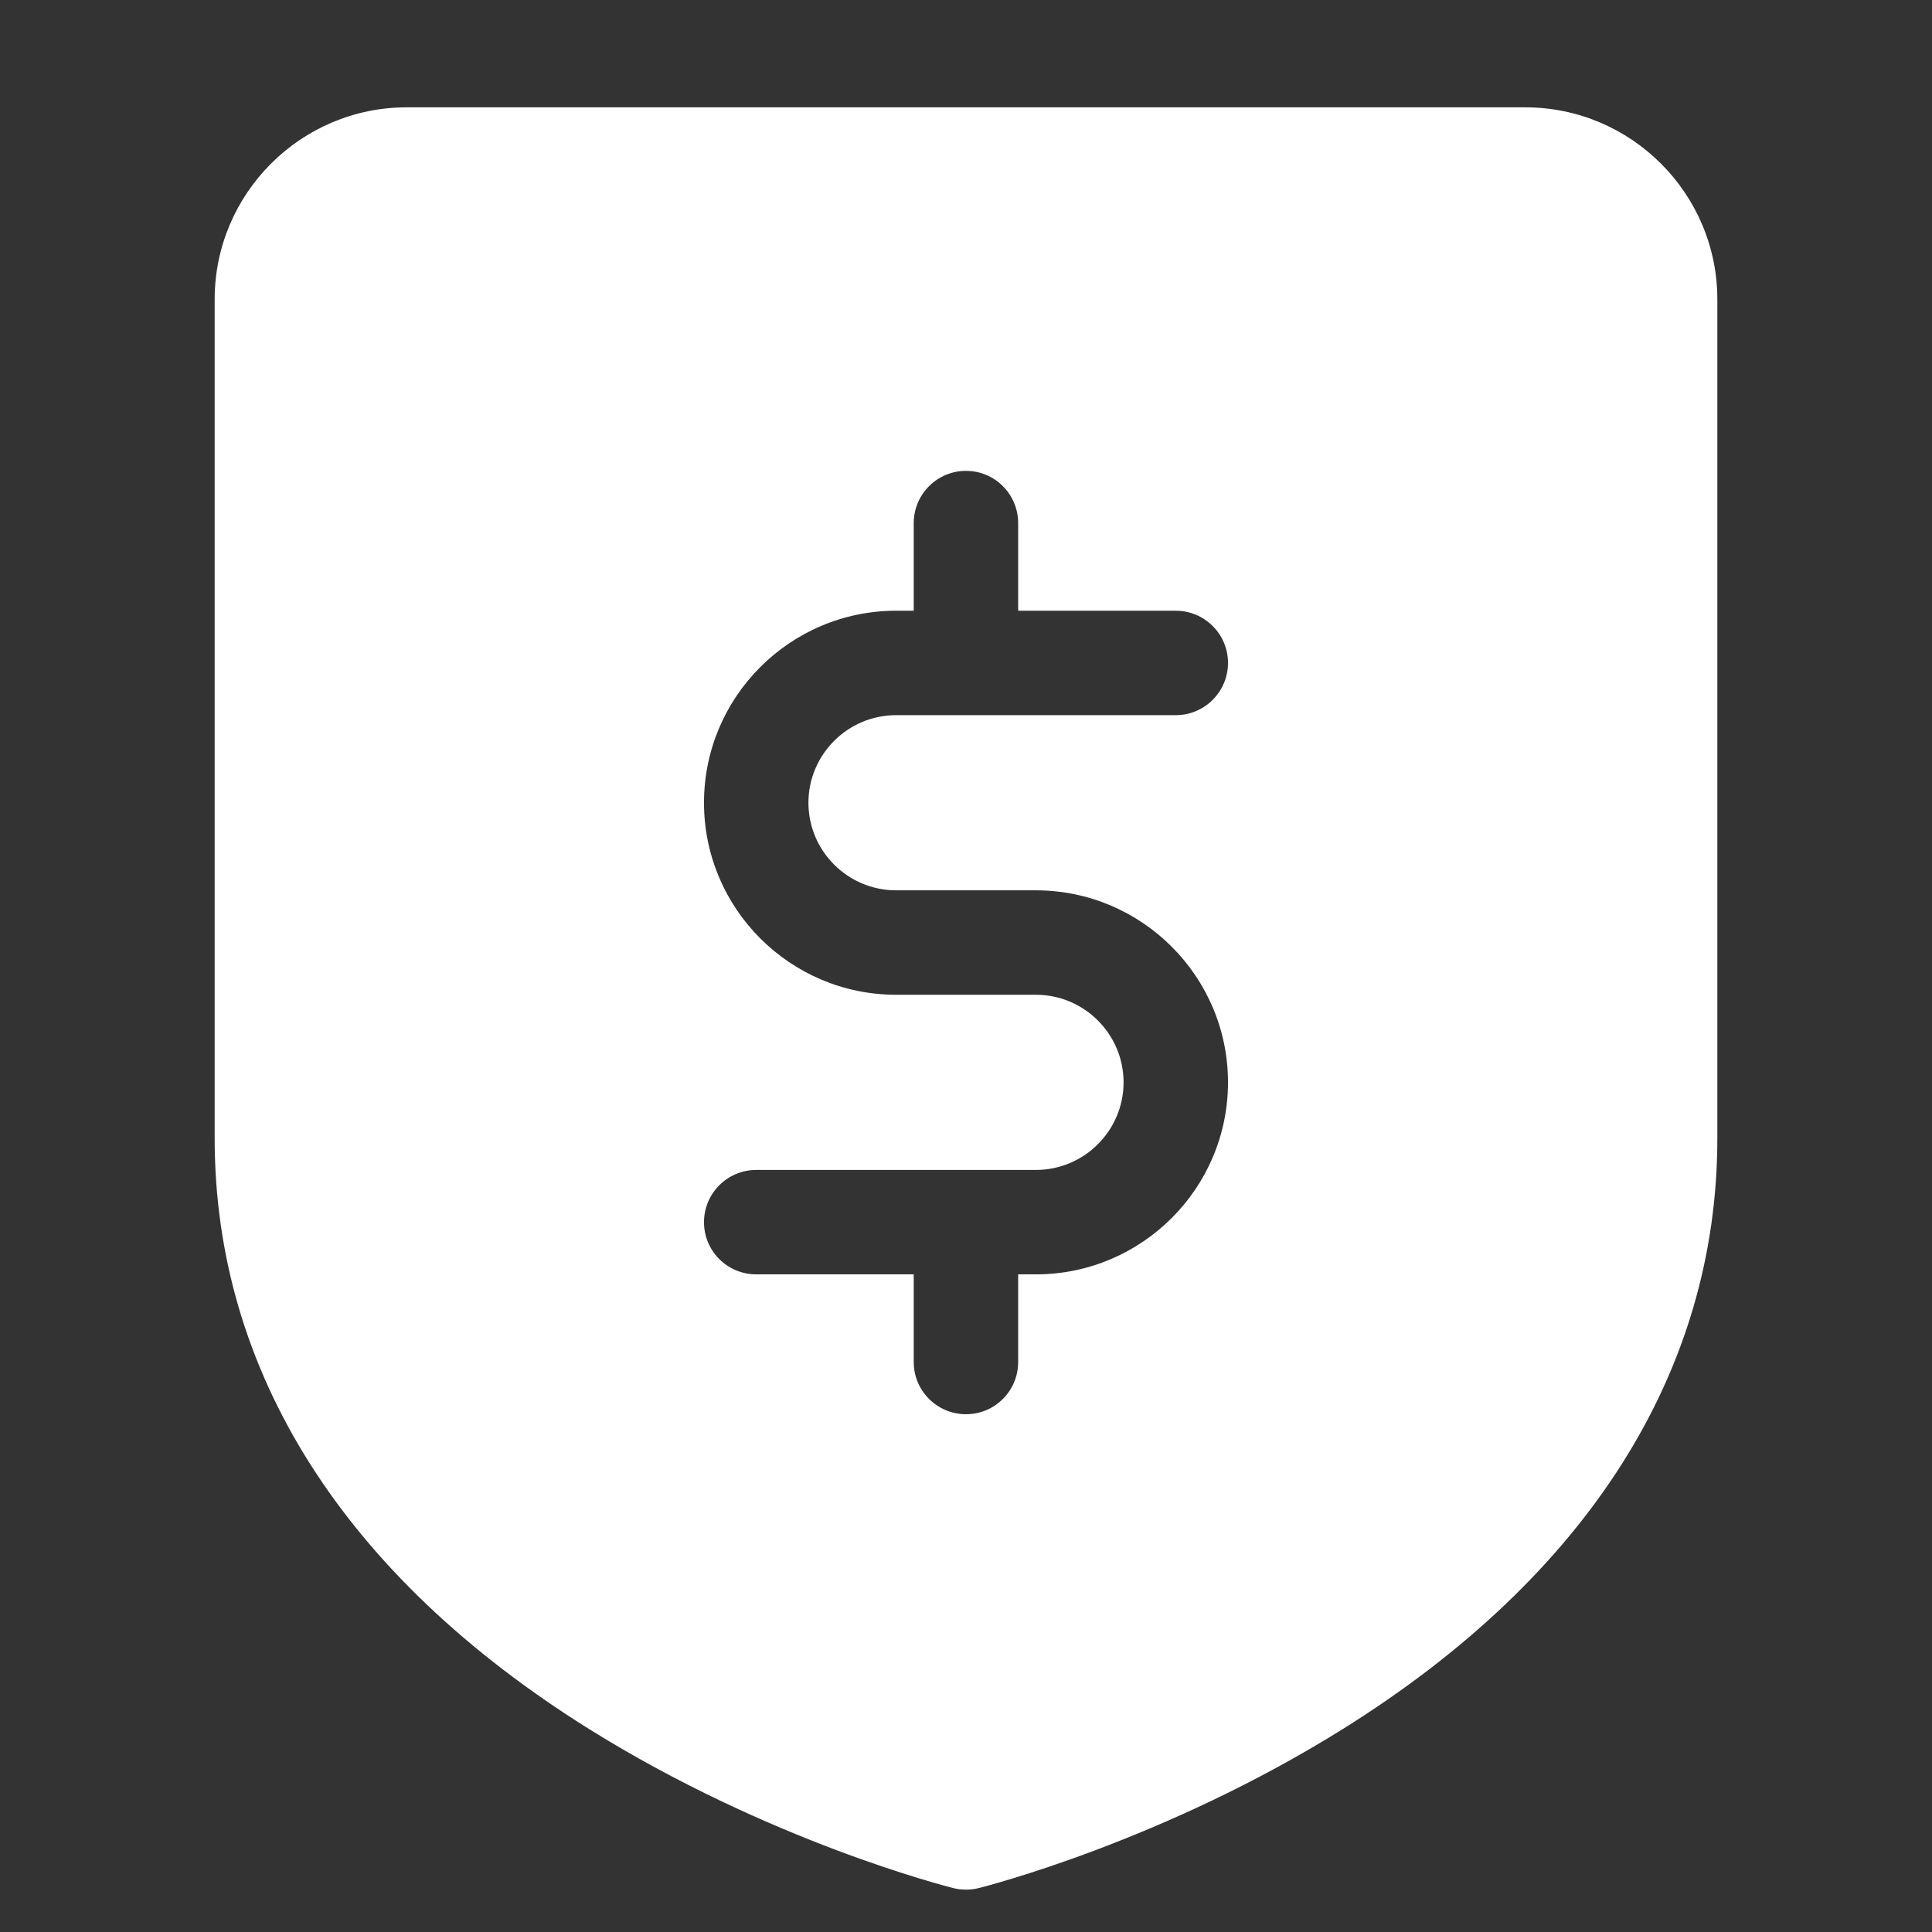 <svg width="100%" height="100%" style="overflow:visible;" preserveAspectRatio="none" viewBox="0 0 18 18" fill="none" xmlns="http://www.w3.org/2000/svg">
<rect x="0" y="0" width="18" height="18" fill="#333333" stroke="none"/>
<path d="M14.211 1H3.789C2.803 1 2 1.803 2 2.789V10.605C2 12.779 3.205 14.681 5.485 16.107C7.16 17.153 8.812 17.573 8.882 17.591C8.921 17.601 8.96 17.605 9 17.605C9.04 17.605 9.079 17.601 9.118 17.591C9.188 17.573 10.84 17.153 12.514 16.107C14.795 14.681 16 12.779 16 10.605V2.789C16 1.803 15.197 1 14.211 1ZM8.349 8.295L9.651 8.295C10.638 8.295 11.441 9.098 11.441 10.084C11.441 11.071 10.638 11.873 9.651 11.873H9.486V12.69C9.486 12.958 9.269 13.176 9 13.176C8.731 13.176 8.513 12.958 8.513 12.69V11.873H7.046C6.777 11.873 6.559 11.656 6.559 11.387C6.559 11.118 6.777 10.9 7.046 10.9H9.651C10.101 10.9 10.468 10.534 10.468 10.084C10.468 9.634 10.101 9.268 9.651 9.268L8.349 9.268C7.362 9.268 6.559 8.466 6.559 7.479C6.559 6.492 7.362 5.69 8.349 5.69H8.513V4.874C8.513 4.605 8.731 4.387 9 4.387C9.269 4.387 9.486 4.605 9.486 4.874V5.69H10.954C11.223 5.69 11.441 5.908 11.441 6.176C11.441 6.445 11.223 6.663 10.954 6.663L8.349 6.663C7.899 6.663 7.532 7.029 7.532 7.479C7.532 7.929 7.899 8.295 8.349 8.295Z" fill="white" style="fill:white;fill-opacity:1;"/>
</svg>
